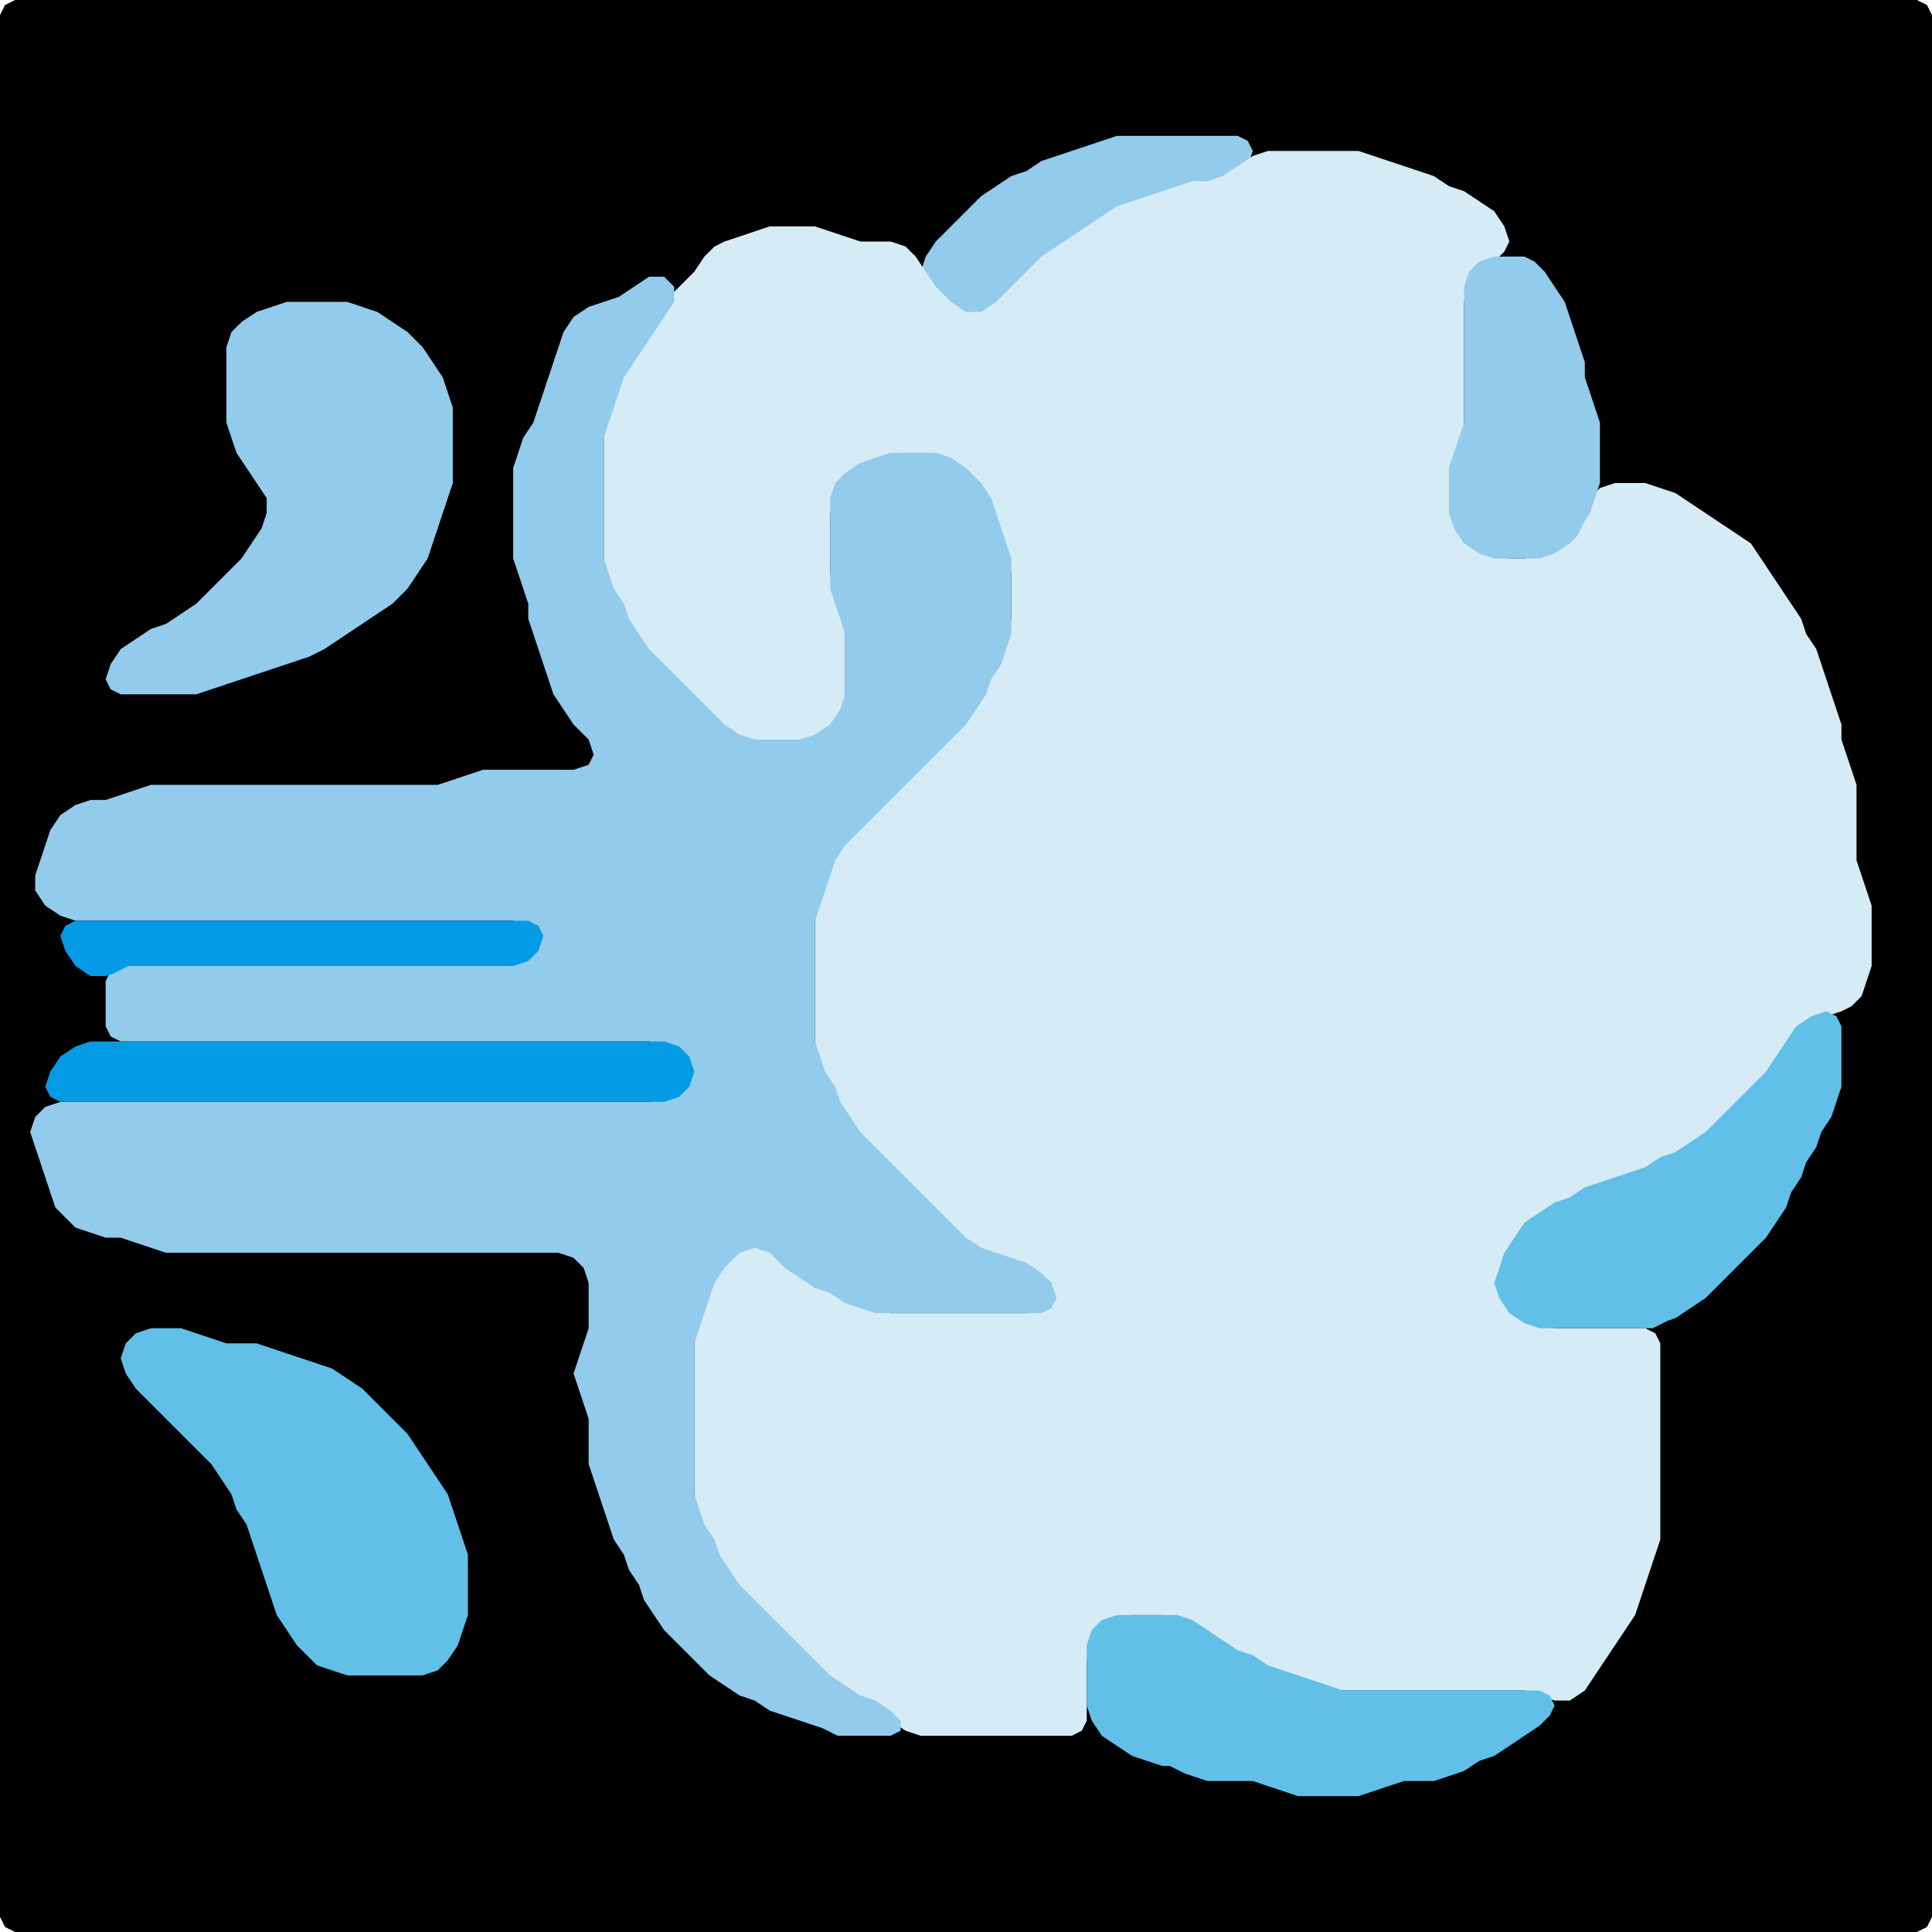 <?xml version="1.0" encoding="UTF-8" standalone="no"?>
<!DOCTYPE svg PUBLIC "-//W3C//DTD SVG 1.1//EN"
"http://www.w3.org/Graphics/SVG/1.1/DTD/svg11.dtd">
<svg width="128" height="128" xmlns="http://www.w3.org/2000/svg" version="1.1">
<path d="M 26.5 128.0 L 27.0 128.0 L 28.0 128.0 L 29.0 128.0 L 30.0 128.0 L 31.0 128.0 L 32.0 128.0 L 33.0 128.0 L 34.0 128.0 L 35.0 128.0 L 36.0 128.0 L 37.0 128.0 L 38.0 128.0 L 39.0 128.0 L 40.0 128.0 L 41.0 128.0 L 42.0 128.0 L 43.0 128.0 L 44.0 128.0 L 45.0 128.0 L 46.0 128.0 L 47.0 128.0 L 48.0 128.0 L 49.0 128.0 L 50.0 128.0 L 51.0 128.0 L 52.0 128.0 L 53.0 128.0 L 54.0 128.0 L 55.0 128.0 L 56.0 128.0 L 57.0 128.0 L 58.0 128.0 L 59.0 128.0 L 60.0 128.0 L 61.0 128.0 L 62.0 128.0 L 63.0 128.0 L 64.0 128.0 L 65.0 128.0 L 66.0 128.0 L 67.0 128.0 L 68.0 128.0 L 69.0 128.0 L 70.0 128.0 L 71.0 128.0 L 72.0 128.0 L 73.0 128.0 L 74.0 128.0 L 75.0 128.0 L 76.0 128.0 L 77.0 128.0 L 78.0 128.0 L 79.0 128.0 L 80.0 128.0 L 81.0 128.0 L 82.0 128.0 L 83.0 128.0 L 84.0 128.0 L 85.0 128.0 L 86.0 128.0 L 87.0 128.0 L 88.0 128.0 L 89.0 128.0 L 90.0 128.0 L 91.0 128.0 L 92.0 128.0 L 93.0 128.0 L 94.0 128.0 L 95.0 128.0 L 96.0 128.0 L 97.0 128.0 L 98.0 128.0 L 99.0 128.0 L 100.0 128.0 L 101.0 128.0 L 102.0 128.0 L 103.0 128.0 L 104.0 128.0 L 105.0 128.0 L 106.0 128.0 L 107.0 128.0 L 108.0 128.0 L 109.0 128.0 L 110.0 128.0 L 111.0 128.0 L 112.0 128.0 L 113.0 128.0 L 114.0 128.0 L 115.0 128.0 L 116.0 128.0 L 117.0 128.0 L 118.0 128.0 L 119.0 128.0 L 120.0 128.0 L 121.0 128.0 L 122.0 128.0 L 123.0 128.0 L 124.0 128.0 L 125.0 128.0 L 126.0 128.0 L 127.0 128.0 L 127.667 127.667 L 128.0 127.0 L 128.0 126.0 L 128.0 125.0 L 128.0 124.0 L 128.0 123.0 L 128.0 122.0 L 128.0 121.0 L 128.0 120.0 L 128.0 119.0 L 128.0 118.0 L 128.0 117.0 L 128.0 116.0 L 128.0 115.0 L 128.0 114.0 L 128.0 113.0 L 128.0 112.0 L 128.0 111.0 L 128.0 110.0 L 128.0 109.0 L 128.0 108.0 L 128.0 107.0 L 128.0 106.0 L 128.0 105.0 L 128.0 104.0 L 128.0 103.0 L 128.0 102.0 L 128.0 101.0 L 128.0 100.0 L 128.0 99.0 L 128.0 98.0 L 128.0 97.0 L 128.0 96.0 L 128.0 95.0 L 128.0 94.0 L 128.0 93.0 L 128.0 92.0 L 128.0 91.0 L 128.0 90.0 L 128.0 89.0 L 128.0 88.0 L 128.0 87.0 L 128.0 86.0 L 128.0 85.0 L 128.0 84.0 L 128.0 83.0 L 128.0 82.0 L 128.0 81.0 L 128.0 80.0 L 128.0 79.0 L 128.0 78.0 L 128.0 77.0 L 128.0 76.0 L 128.0 75.0 L 128.0 74.0 L 128.0 73.0 L 128.0 72.0 L 128.0 71.0 L 128.0 70.0 L 128.0 69.0 L 128.0 68.0 L 128.0 67.0 L 128.0 66.0 L 128.0 65.0 L 128.0 64.0 L 128.0 63.0 L 128.0 62.0 L 128.0 61.0 L 128.0 60.0 L 128.0 59.0 L 128.0 58.0 L 128.0 57.0 L 128.0 56.0 L 128.0 55.0 L 128.0 54.0 L 128.0 53.0 L 128.0 52.0 L 128.0 51.0 L 128.0 50.0 L 128.0 49.0 L 128.0 48.0 L 128.0 47.0 L 128.0 46.0 L 128.0 45.0 L 128.0 44.0 L 128.0 43.0 L 128.0 42.0 L 128.0 41.0 L 128.0 40.0 L 128.0 39.0 L 128.0 38.0 L 128.0 37.0 L 128.0 36.0 L 128.0 35.0 L 128.0 34.0 L 128.0 33.0 L 128.0 32.0 L 128.0 31.0 L 128.0 30.0 L 128.0 29.0 L 128.0 28.0 L 128.0 27.0 L 128.0 26.0 L 128.0 25.0 L 128.0 24.0 L 128.0 23.0 L 128.0 22.0 L 128.0 21.0 L 128.0 20.0 L 128.0 19.0 L 128.0 18.0 L 128.0 17.0 L 128.0 16.0 L 128.0 15.0 L 128.0 14.0 L 128.0 13.0 L 128.0 12.0 L 128.0 11.0 L 128.0 10.0 L 128.0 9.0 L 128.0 8.0 L 128.0 7.0 L 128.0 6.0 L 128.0 5.0 L 128.0 4.0 L 128.0 3.0 L 128.0 2.0 L 128.0 1.0 L 127.667 0.333 L 127.0 0.0 L 126.0 0.0 L 125.0 0.0 L 124.0 0.0 L 123.0 0.0 L 122.0 0.0 L 121.0 0.0 L 120.0 0.0 L 119.0 0.0 L 118.0 0.0 L 117.0 0.0 L 116.0 0.0 L 115.0 0.0 L 114.0 0.0 L 113.0 0.0 L 112.0 0.0 L 111.0 0.0 L 110.0 0.0 L 109.0 0.0 L 108.0 0.0 L 107.0 0.0 L 106.0 0.0 L 105.0 0.0 L 104.0 0.0 L 103.0 0.0 L 102.0 0.0 L 101.0 0.0 L 100.0 0.0 L 99.0 0.0 L 98.0 0.0 L 97.0 0.0 L 96.0 0.0 L 95.0 0.0 L 94.0 0.0 L 93.0 0.0 L 92.0 0.0 L 91.0 0.0 L 90.0 0.0 L 89.0 0.0 L 88.0 0.0 L 87.0 0.0 L 86.0 0.0 L 85.0 0.0 L 84.0 0.0 L 83.0 0.0 L 82.0 0.0 L 81.0 0.0 L 80.0 0.0 L 79.0 0.0 L 78.0 0.0 L 77.0 0.0 L 76.0 0.0 L 75.0 0.0 L 74.0 0.0 L 73.0 0.0 L 72.0 0.0 L 71.0 0.0 L 70.0 0.0 L 69.0 0.0 L 68.0 0.0 L 67.0 0.0 L 66.0 0.0 L 65.0 0.0 L 64.0 0.0 L 63.0 0.0 L 62.0 0.0 L 61.0 0.0 L 60.0 0.0 L 59.0 0.0 L 58.0 0.0 L 57.0 0.0 L 56.0 0.0 L 55.0 0.0 L 54.0 0.0 L 53.0 0.0 L 52.0 0.0 L 51.0 0.0 L 50.0 0.0 L 49.0 0.0 L 48.0 0.0 L 47.0 0.0 L 46.0 0.0 L 45.0 0.0 L 44.0 0.0 L 43.0 0.0 L 42.0 0.0 L 41.0 0.0 L 40.0 0.0 L 39.0 0.0 L 38.0 0.0 L 37.0 0.0 L 36.0 0.0 L 35.0 0.0 L 34.0 0.0 L 33.0 0.0 L 32.0 0.0 L 31.0 0.0 L 30.0 0.0 L 29.0 0.0 L 28.0 0.0 L 27.0 0.0 L 26.0 0.0 L 25.0 0.0 L 24.0 0.0 L 23.0 0.0 L 22.0 0.0 L 21.0 0.0 L 20.0 0.0 L 19.0 0.0 L 18.0 0.0 L 17.0 0.0 L 16.0 0.0 L 15.0 0.0 L 14.0 0.0 L 13.0 0.0 L 12.0 0.0 L 11.0 0.0 L 10.0 0.0 L 9.0 0.0 L 8.0 0.0 L 7.0 0.0 L 6.0 0.0 L 5.0 0.0 L 4.0 0.0 L 3.0 0.0 L 2.0 0.0 L 1.0 0.0 L 0.333 0.333 L 0.0 1.0 L 0.0 2.0 L 0.0 3.0 L 0.0 4.0 L 0.0 5.0 L 0.0 6.0 L 0.0 7.0 L 0.0 8.0 L 0.0 9.0 L 0.0 10.0 L 0.0 11.0 L 0.0 12.0 L 0.0 13.0 L 0.0 14.0 L 0.0 15.0 L 0.0 16.0 L 0.0 17.0 L 0.0 18.0 L 0.0 19.0 L 0.0 20.0 L 0.0 21.0 L 0.0 22.0 L 0.0 23.0 L 0.0 24.0 L 0.0 25.0 L 0.0 26.0 L 0.0 27.0 L 0.0 28.0 L 0.0 29.0 L 0.0 30.0 L 0.0 31.0 L 0.0 32.0 L 0.0 33.0 L 0.0 34.0 L 0.0 35.0 L 0.0 36.0 L 0.0 37.0 L 0.0 38.0 L 0.0 39.0 L 0.0 40.0 L 0.0 41.0 L 0.0 42.0 L 0.0 43.0 L 0.0 44.0 L 0.0 45.0 L 0.0 46.0 L 0.0 47.0 L 0.0 48.0 L 0.0 49.0 L 0.0 50.0 L 0.0 51.0 L 0.0 52.0 L 0.0 53.0 L 0.0 54.0 L 0.0 55.0 L 0.0 56.0 L 0.0 57.0 L 0.0 58.0 L 0.0 59.0 L 0.0 60.0 L 0.0 61.0 L 0.0 62.0 L 0.0 63.0 L 0.0 64.0 L 0.0 65.0 L 0.0 66.0 L 0.0 67.0 L 0.0 68.0 L 0.0 69.0 L 0.0 70.0 L 0.0 71.0 L 0.0 72.0 L 0.0 73.0 L 0.0 74.0 L 0.0 75.0 L 0.0 76.0 L 0.0 77.0 L 0.0 78.0 L 0.0 79.0 L 0.0 80.0 L 0.0 81.0 L 0.0 82.0 L 0.0 83.0 L 0.0 84.0 L 0.0 85.0 L 0.0 86.0 L 0.0 87.0 L 0.0 88.0 L 0.0 89.0 L 0.0 90.0 L 0.0 91.0 L 0.0 92.0 L 0.0 93.0 L 0.0 94.0 L 0.0 95.0 L 0.0 96.0 L 0.0 97.0 L 0.0 98.0 L 0.0 99.0 L 0.0 100.0 L 0.0 101.0 L 0.0 102.0 L 0.0 103.0 L 0.0 104.0 L 0.0 105.0 L 0.0 106.0 L 0.0 107.0 L 0.0 108.0 L 0.0 109.0 L 0.0 110.0 L 0.0 111.0 L 0.0 112.0 L 0.0 113.0 L 0.0 114.0 L 0.0 115.0 L 0.0 116.0 L 0.0 117.0 L 0.0 118.0 L 0.0 119.0 L 0.0 120.0 L 0.0 121.0 L 0.0 122.0 L 0.0 123.0 L 0.0 124.0 L 0.0 125.0 L 0.0 126.0 L 0.0 127.0 L 0.333 127.667 L 1.0 128.0 L 2.0 128.0 L 3.0 128.0 L 4.0 128.0 L 5.0 128.0 L 6.0 128.0 L 7.0 128.0 L 8.0 128.0 L 9.0 128.0 L 10.0 128.0 L 11.0 128.0 L 12.0 128.0 L 13.0 128.0 L 14.0 128.0 L 15.0 128.0 L 16.0 128.0 L 17.0 128.0 L 18.0 128.0 L 19.0 128.0 L 20.0 128.0 L 21.0 128.0 L 22.0 128.0 L 23.0 128.0 L 24.0 128.0 L 25.0 128.0 L 25.5 128.0 Z" stroke="none" fill="rgb(0,0,0)" />
<path d="M 68.5 18.5 L 69.0 18.0 L 70.0 17.0 L 71.0 16.333 L 72.0 15.667 L 73.0 15.0 L 74.0 14.333 L 75.0 13.667 L 76.0 13.333 L 77.0 13.0 L 78.0 12.667 L 79.0 12.333 L 80.0 12.0 L 81.0 12.0 L 82.0 11.667 L 82.667 11.0 L 83.0 10.0 L 82.667 9.333 L 82.0 9.0 L 81.0 9.0 L 80.0 9.0 L 79.0 9.0 L 78.0 9.0 L 77.0 9.0 L 76.0 9.0 L 75.0 9.0 L 74.0 9.0 L 73.0 9.333 L 72.0 9.667 L 71.0 10.0 L 70.0 10.333 L 69.0 10.667 L 68.0 11.333 L 67.0 11.667 L 66.0 12.333 L 65.0 13.0 L 64.0 14.0 L 63.0 15.0 L 62.0 16.0 L 61.333 17.0 L 61.0 18.0 L 61.333 19.0 L 62.0 20.0 L 63.0 20.667 L 64.0 21.0 L 65.0 21.0 L 66.0 20.667 L 67.0 20.0 L 67.5 19.5 Z" stroke="none" fill="rgb(146,203,235)" />
<path d="M 88.5 112.0 L 89.0 112.0 L 90.0 112.0 L 91.0 112.0 L 92.0 112.0 L 93.0 112.0 L 94.0 112.0 L 95.0 112.0 L 96.0 112.0 L 97.0 112.0 L 98.0 112.0 L 99.0 112.0 L 100.0 112.0 L 101.0 112.0 L 102.0 112.333 L 103.0 112.667 L 104.0 112.667 L 105.0 112.0 L 105.667 111.0 L 106.333 110.0 L 107.0 109.0 L 107.667 108.0 L 108.333 107.0 L 108.667 106.0 L 109.0 105.0 L 109.333 104.0 L 109.667 103.0 L 110.0 102.0 L 110.0 101.0 L 110.0 100.0 L 110.0 99.0 L 110.0 98.0 L 110.0 97.0 L 110.0 96.0 L 110.0 95.0 L 110.0 94.0 L 110.0 93.0 L 110.0 92.0 L 110.0 91.0 L 110.0 90.0 L 110.0 89.0 L 109.667 88.333 L 109.0 88.0 L 108.0 88.0 L 107.0 88.0 L 106.0 88.0 L 105.0 88.0 L 104.0 88.0 L 103.0 88.0 L 102.0 87.667 L 101.0 87.0 L 100.0 86.0 L 99.667 85.0 L 99.667 84.0 L 100.333 83.0 L 101.0 82.0 L 102.0 81.0 L 103.0 80.333 L 104.0 79.667 L 105.0 79.333 L 106.0 78.667 L 107.0 78.333 L 108.0 78.0 L 109.0 77.667 L 110.0 77.333 L 111.0 76.667 L 112.0 76.333 L 113.0 75.667 L 114.0 75.0 L 115.0 74.0 L 116.0 73.0 L 117.0 72.0 L 117.667 71.0 L 118.333 70.0 L 119.0 69.0 L 120.0 68.0 L 121.0 67.333 L 122.0 67.0 L 122.667 66.667 L 123.333 66.0 L 123.667 65.0 L 124.0 64.0 L 124.0 63.0 L 124.0 62.0 L 124.0 61.0 L 124.0 60.0 L 123.667 59.0 L 123.333 58.0 L 123.0 57.0 L 123.0 56.0 L 123.0 55.0 L 123.0 54.0 L 123.0 53.0 L 123.0 52.0 L 122.667 51.0 L 122.333 50.0 L 122.0 49.0 L 122.0 48.0 L 121.667 47.0 L 121.333 46.0 L 121.0 45.0 L 120.667 44.0 L 120.333 43.0 L 119.667 42.0 L 119.333 41.0 L 118.667 40.0 L 118.0 39.0 L 117.333 38.0 L 116.667 37.0 L 116.0 36.0 L 115.0 35.333 L 114.0 34.667 L 113.0 34.0 L 112.0 33.333 L 111.0 32.667 L 110.0 32.333 L 109.0 32.0 L 108.0 32.0 L 107.0 32.0 L 106.0 32.333 L 105.333 33.0 L 104.667 34.0 L 104.0 35.0 L 103.0 36.0 L 102.0 36.667 L 101.0 37.0 L 100.0 37.0 L 99.0 36.667 L 98.0 36.0 L 97.0 35.0 L 96.333 34.0 L 96.0 33.0 L 96.0 32.0 L 96.333 31.0 L 96.667 30.0 L 97.0 29.0 L 97.0 28.0 L 97.0 27.0 L 97.0 26.0 L 97.0 25.0 L 97.0 24.0 L 97.0 23.0 L 97.0 22.0 L 97.0 21.0 L 97.0 20.0 L 97.333 19.0 L 98.0 18.0 L 99.0 17.333 L 99.667 16.667 L 100.0 16.0 L 99.667 15.0 L 99.0 14.0 L 98.0 13.333 L 97.0 12.667 L 96.0 12.333 L 95.0 11.667 L 94.0 11.333 L 93.0 11.0 L 92.0 10.667 L 91.0 10.333 L 90.0 10.0 L 89.0 10.0 L 88.0 10.0 L 87.0 10.0 L 86.0 10.0 L 85.0 10.0 L 84.0 10.0 L 83.0 10.333 L 82.0 11.0 L 81.0 11.667 L 80.0 12.0 L 79.0 12.0 L 78.0 12.333 L 77.0 12.667 L 76.0 13.0 L 75.0 13.333 L 74.0 13.667 L 73.0 14.333 L 72.0 15.0 L 71.0 15.667 L 70.0 16.333 L 69.0 17.0 L 68.0 18.0 L 67.0 19.0 L 66.0 20.0 L 65.0 20.667 L 64.0 20.667 L 63.0 20.0 L 62.0 19.0 L 61.333 18.0 L 60.667 17.0 L 60.0 16.333 L 59.0 16.0 L 58.0 16.0 L 57.0 16.0 L 56.0 15.667 L 55.0 15.333 L 54.0 15.0 L 53.0 15.0 L 52.0 15.0 L 51.0 15.0 L 50.0 15.333 L 49.0 15.667 L 48.0 16.0 L 47.333 16.333 L 46.667 17.0 L 46.0 18.0 L 45.0 19.0 L 44.0 20.0 L 43.333 21.0 L 42.667 22.0 L 42.0 23.0 L 41.333 24.0 L 41.0 25.0 L 40.667 26.0 L 40.333 27.0 L 40.0 28.0 L 40.0 29.0 L 40.0 30.0 L 40.0 31.0 L 40.0 32.0 L 40.0 33.0 L 40.0 34.0 L 40.0 35.0 L 40.0 36.0 L 40.0 37.0 L 40.0 38.0 L 40.333 39.0 L 40.667 40.0 L 41.333 41.0 L 41.667 42.0 L 42.333 43.0 L 43.0 44.0 L 44.0 45.0 L 45.0 46.0 L 46.0 47.0 L 47.0 48.0 L 48.0 48.667 L 49.0 49.0 L 50.0 49.0 L 51.0 49.0 L 52.0 49.0 L 53.0 49.0 L 54.0 49.0 L 55.0 48.667 L 55.667 48.0 L 56.0 47.0 L 56.0 46.0 L 56.0 45.0 L 56.0 44.0 L 56.0 43.0 L 56.0 42.0 L 56.0 41.0 L 55.667 40.0 L 55.333 39.0 L 55.0 38.0 L 55.0 37.0 L 55.0 36.0 L 55.0 35.0 L 55.0 34.0 L 55.333 33.0 L 56.0 32.0 L 57.0 31.333 L 58.0 30.667 L 59.0 30.333 L 60.0 30.0 L 61.0 30.0 L 62.0 30.333 L 63.0 31.0 L 64.0 32.0 L 65.0 33.0 L 65.667 34.0 L 66.0 35.0 L 66.333 36.0 L 66.667 37.0 L 67.0 38.0 L 67.0 39.0 L 67.0 40.0 L 67.0 41.0 L 66.667 42.0 L 66.333 43.0 L 65.667 44.0 L 65.333 45.0 L 64.667 46.0 L 64.0 47.0 L 63.0 48.0 L 62.0 49.0 L 61.0 50.0 L 60.0 51.0 L 59.0 52.0 L 58.0 53.0 L 57.0 54.0 L 56.0 55.0 L 55.333 56.0 L 55.0 57.0 L 54.667 58.0 L 54.333 59.0 L 54.0 60.0 L 54.0 61.0 L 54.0 62.0 L 54.0 63.0 L 54.0 64.0 L 54.0 65.0 L 54.0 66.0 L 54.0 67.0 L 54.0 68.0 L 54.0 69.0 L 54.0 70.0 L 54.333 71.0 L 54.667 72.0 L 55.333 73.0 L 55.667 74.0 L 56.333 75.0 L 57.0 76.0 L 58.0 77.0 L 59.0 78.0 L 60.0 79.0 L 61.0 80.0 L 62.0 81.0 L 63.0 82.0 L 64.0 82.667 L 65.0 83.0 L 66.0 83.333 L 67.0 83.667 L 68.0 84.333 L 69.0 85.0 L 69.333 86.0 L 69.0 86.667 L 68.0 87.0 L 67.0 87.0 L 66.0 87.0 L 65.0 87.0 L 64.0 87.0 L 63.0 87.0 L 62.0 87.0 L 61.0 87.0 L 60.0 87.0 L 59.0 87.0 L 58.0 86.667 L 57.0 86.333 L 56.0 85.667 L 55.0 85.333 L 54.0 84.667 L 53.0 84.0 L 52.0 83.0 L 51.0 82.333 L 50.0 82.0 L 49.0 82.333 L 48.0 83.0 L 47.333 84.0 L 47.0 85.0 L 46.667 86.0 L 46.333 87.0 L 46.0 88.0 L 46.0 89.0 L 46.0 90.0 L 46.0 91.0 L 46.0 92.0 L 46.0 93.0 L 46.0 94.0 L 46.0 95.0 L 46.0 96.0 L 46.0 97.0 L 46.0 98.0 L 46.0 99.0 L 46.0 100.0 L 46.333 101.0 L 46.667 102.0 L 47.333 103.0 L 47.667 104.0 L 48.333 105.0 L 49.0 106.0 L 50.0 107.0 L 51.0 108.0 L 52.0 109.0 L 53.0 110.0 L 54.0 111.0 L 55.0 111.667 L 56.0 112.333 L 57.0 112.667 L 58.0 113.333 L 59.0 114.0 L 60.0 114.667 L 61.0 115.0 L 62.0 115.0 L 63.0 115.0 L 64.0 115.0 L 65.0 115.0 L 66.0 115.0 L 67.0 115.0 L 68.0 115.0 L 69.0 115.0 L 70.0 115.0 L 71.0 115.0 L 71.667 114.667 L 72.0 114.0 L 72.0 113.0 L 72.0 112.0 L 72.0 111.0 L 72.0 110.0 L 72.333 109.0 L 73.0 108.0 L 74.0 107.333 L 75.0 107.0 L 76.0 107.0 L 77.0 107.0 L 78.0 107.333 L 79.0 108.0 L 80.0 108.667 L 81.0 109.333 L 82.0 109.667 L 83.0 110.333 L 84.0 110.667 L 85.0 111.0 L 86.0 111.333 L 87.0 111.667 L 87.5 112.0 Z" stroke="none" fill="rgb(213,235,245)" />
<path d="M 105.0 34.5 L 105.333 34.0 L 105.667 33.0 L 106.0 32.0 L 106.0 31.0 L 106.0 30.0 L 106.0 29.0 L 106.0 28.0 L 105.667 27.0 L 105.333 26.0 L 105.0 25.0 L 105.0 24.0 L 104.667 23.0 L 104.333 22.0 L 104.0 21.0 L 103.667 20.0 L 103.0 19.0 L 102.333 18.0 L 101.667 17.333 L 101.0 17.0 L 100.0 17.0 L 99.0 17.0 L 98.0 17.333 L 97.333 18.0 L 97.0 19.0 L 97.0 20.0 L 97.0 21.0 L 97.0 22.0 L 97.0 23.0 L 97.0 24.0 L 97.0 25.0 L 97.0 26.0 L 97.0 27.0 L 97.0 28.0 L 96.667 29.0 L 96.333 30.0 L 96.0 31.0 L 96.0 32.0 L 96.0 33.0 L 96.0 34.0 L 96.333 35.0 L 97.0 36.0 L 98.0 36.667 L 99.0 37.0 L 100.0 37.0 L 101.0 37.0 L 102.0 37.0 L 103.0 36.667 L 104.0 36.0 L 104.5 35.5 Z" stroke="none" fill="rgb(146,203,235)" />
<path d="M 55.5 115.0 L 56.0 115.0 L 57.0 115.0 L 58.0 115.0 L 59.0 115.0 L 59.667 114.667 L 59.667 114.0 L 59.0 113.333 L 58.0 112.667 L 57.0 112.333 L 56.0 111.667 L 55.0 111.0 L 54.0 110.0 L 53.0 109.0 L 52.0 108.0 L 51.0 107.0 L 50.0 106.0 L 49.0 105.0 L 48.333 104.0 L 47.667 103.0 L 47.333 102.0 L 46.667 101.0 L 46.333 100.0 L 46.0 99.0 L 46.0 98.0 L 46.0 97.0 L 46.0 96.0 L 46.0 95.0 L 46.0 94.0 L 46.0 93.0 L 46.0 92.0 L 46.0 91.0 L 46.0 90.0 L 46.0 89.0 L 46.333 88.0 L 46.667 87.0 L 47.0 86.0 L 47.333 85.0 L 48.0 84.0 L 49.0 83.0 L 50.0 82.667 L 51.0 83.0 L 52.0 84.0 L 53.0 84.667 L 54.0 85.333 L 55.0 85.667 L 56.0 86.333 L 57.0 86.667 L 58.0 87.0 L 59.0 87.0 L 60.0 87.0 L 61.0 87.0 L 62.0 87.0 L 63.0 87.0 L 64.0 87.0 L 65.0 87.0 L 66.0 87.0 L 67.0 87.0 L 68.0 87.0 L 69.0 87.0 L 69.667 86.667 L 70.0 86.0 L 69.667 85.0 L 69.0 84.333 L 68.0 83.667 L 67.0 83.333 L 66.0 83.0 L 65.0 82.667 L 64.0 82.0 L 63.0 81.0 L 62.0 80.0 L 61.0 79.0 L 60.0 78.0 L 59.0 77.0 L 58.0 76.0 L 57.0 75.0 L 56.333 74.0 L 55.667 73.0 L 55.333 72.0 L 54.667 71.0 L 54.333 70.0 L 54.0 69.0 L 54.0 68.0 L 54.0 67.0 L 54.0 66.0 L 54.0 65.0 L 54.0 64.0 L 54.0 63.0 L 54.0 62.0 L 54.0 61.0 L 54.333 60.0 L 54.667 59.0 L 55.0 58.0 L 55.333 57.0 L 56.0 56.0 L 57.0 55.0 L 58.0 54.0 L 59.0 53.0 L 60.0 52.0 L 61.0 51.0 L 62.0 50.0 L 63.0 49.0 L 64.0 48.0 L 64.667 47.0 L 65.333 46.0 L 65.667 45.0 L 66.333 44.0 L 66.667 43.0 L 67.0 42.0 L 67.0 41.0 L 67.0 40.0 L 67.0 39.0 L 67.0 38.0 L 67.0 37.0 L 66.667 36.0 L 66.333 35.0 L 66.0 34.0 L 65.667 33.0 L 65.0 32.0 L 64.0 31.0 L 63.0 30.333 L 62.0 30.0 L 61.0 30.0 L 60.0 30.0 L 59.0 30.0 L 58.0 30.333 L 57.0 30.667 L 56.0 31.333 L 55.333 32.0 L 55.0 33.0 L 55.0 34.0 L 55.0 35.0 L 55.0 36.0 L 55.0 37.0 L 55.0 38.0 L 55.0 39.0 L 55.333 40.0 L 55.667 41.0 L 56.0 42.0 L 56.0 43.0 L 56.0 44.0 L 56.0 45.0 L 56.0 46.0 L 55.667 47.0 L 55.0 48.0 L 54.0 48.667 L 53.0 49.0 L 52.0 49.0 L 51.0 49.0 L 50.0 49.0 L 49.0 48.667 L 48.0 48.0 L 47.0 47.0 L 46.0 46.0 L 45.0 45.0 L 44.0 44.0 L 43.0 43.0 L 42.333 42.0 L 41.667 41.0 L 41.333 40.0 L 40.667 39.0 L 40.333 38.0 L 40.0 37.0 L 40.0 36.0 L 40.0 35.0 L 40.0 34.0 L 40.0 33.0 L 40.0 32.0 L 40.0 31.0 L 40.0 30.0 L 40.0 29.0 L 40.333 28.0 L 40.667 27.0 L 41.0 26.0 L 41.333 25.0 L 42.0 24.0 L 42.667 23.0 L 43.333 22.0 L 44.0 21.0 L 44.667 20.0 L 44.667 19.0 L 44.0 18.333 L 43.0 18.333 L 42.0 19.0 L 41.0 19.667 L 40.0 20.0 L 39.0 20.333 L 38.0 21.0 L 37.333 22.0 L 37.0 23.0 L 36.667 24.0 L 36.333 25.0 L 36.0 26.0 L 35.667 27.0 L 35.333 28.0 L 34.667 29.0 L 34.333 30.0 L 34.0 31.0 L 34.0 32.0 L 34.0 33.0 L 34.0 34.0 L 34.0 35.0 L 34.0 36.0 L 34.0 37.0 L 34.333 38.0 L 34.667 39.0 L 35.0 40.0 L 35.0 41.0 L 35.333 42.0 L 35.667 43.0 L 36.0 44.0 L 36.333 45.0 L 36.667 46.0 L 37.333 47.0 L 38.0 48.0 L 39.0 49.0 L 39.333 50.0 L 39.0 50.667 L 38.0 51.0 L 37.0 51.0 L 36.0 51.0 L 35.0 51.0 L 34.0 51.0 L 33.0 51.0 L 32.0 51.0 L 31.0 51.333 L 30.0 51.667 L 29.0 52.0 L 28.0 52.0 L 27.0 52.0 L 26.0 52.0 L 25.0 52.0 L 24.0 52.0 L 23.0 52.0 L 22.0 52.0 L 21.0 52.0 L 20.0 52.0 L 19.0 52.0 L 18.0 52.0 L 17.0 52.0 L 16.0 52.0 L 15.0 52.0 L 14.0 52.0 L 13.0 52.0 L 12.0 52.0 L 11.0 52.0 L 10.0 52.0 L 9.0 52.333 L 8.0 52.667 L 7.0 53.0 L 6.0 53.0 L 5.0 53.333 L 4.0 54.0 L 3.333 55.0 L 3.0 56.0 L 2.667 57.0 L 2.333 58.0 L 2.333 59.0 L 3.0 60.0 L 4.0 60.667 L 5.0 61.0 L 6.0 61.0 L 7.0 61.0 L 8.0 61.0 L 9.0 61.0 L 10.0 61.0 L 11.0 61.0 L 12.0 61.0 L 13.0 61.0 L 14.0 61.0 L 15.0 61.0 L 16.0 61.0 L 17.0 61.0 L 18.0 61.0 L 19.0 61.0 L 20.0 61.0 L 21.0 61.0 L 22.0 61.0 L 23.0 61.0 L 24.0 61.0 L 25.0 61.0 L 26.0 61.0 L 27.0 61.0 L 28.0 61.0 L 29.0 61.0 L 30.0 61.0 L 31.0 61.0 L 32.0 61.0 L 33.0 61.0 L 34.0 61.0 L 35.0 61.333 L 35.333 62.0 L 35.0 63.0 L 34.0 63.667 L 33.0 64.0 L 32.0 64.0 L 31.0 64.0 L 30.0 64.0 L 29.0 64.0 L 28.0 64.0 L 27.0 64.0 L 26.0 64.0 L 25.0 64.0 L 24.0 64.0 L 23.0 64.0 L 22.0 64.0 L 21.0 64.0 L 20.0 64.0 L 19.0 64.0 L 18.0 64.0 L 17.0 64.0 L 16.0 64.0 L 15.0 64.0 L 14.0 64.0 L 13.0 64.0 L 12.0 64.0 L 11.0 64.0 L 10.0 64.0 L 9.0 64.0 L 8.0 64.0 L 7.333 64.333 L 7.0 65.0 L 7.0 66.0 L 7.0 67.0 L 7.0 68.0 L 7.333 68.667 L 8.0 69.0 L 9.0 69.0 L 10.0 69.0 L 11.0 69.0 L 12.0 69.0 L 13.0 69.0 L 14.0 69.0 L 15.0 69.0 L 16.0 69.0 L 17.0 69.0 L 18.0 69.0 L 19.0 69.0 L 20.0 69.0 L 21.0 69.0 L 22.0 69.0 L 23.0 69.0 L 24.0 69.0 L 25.0 69.0 L 26.0 69.0 L 27.0 69.0 L 28.0 69.0 L 29.0 69.0 L 30.0 69.0 L 31.0 69.0 L 32.0 69.0 L 33.0 69.0 L 34.0 69.0 L 35.0 69.0 L 36.0 69.0 L 37.0 69.0 L 38.0 69.0 L 39.0 69.0 L 40.0 69.0 L 41.0 69.0 L 42.0 69.0 L 43.0 69.0 L 44.0 69.333 L 45.0 70.0 L 45.333 71.0 L 45.0 72.0 L 44.0 72.667 L 43.0 73.0 L 42.0 73.0 L 41.0 73.0 L 40.0 73.0 L 39.0 73.0 L 38.0 73.0 L 37.0 73.0 L 36.0 73.0 L 35.0 73.0 L 34.0 73.0 L 33.0 73.0 L 32.0 73.0 L 31.0 73.0 L 30.0 73.0 L 29.0 73.0 L 28.0 73.0 L 27.0 73.0 L 26.0 73.0 L 25.0 73.0 L 24.0 73.0 L 23.0 73.0 L 22.0 73.0 L 21.0 73.0 L 20.0 73.0 L 19.0 73.0 L 18.0 73.0 L 17.0 73.0 L 16.0 73.0 L 15.0 73.0 L 14.0 73.0 L 13.0 73.0 L 12.0 73.0 L 11.0 73.0 L 10.0 73.0 L 9.0 73.0 L 8.0 73.0 L 7.0 73.0 L 6.0 73.0 L 5.0 73.0 L 4.0 73.0 L 3.0 73.333 L 2.333 74.0 L 2.0 75.0 L 2.333 76.0 L 2.667 77.0 L 3.0 78.0 L 3.333 79.0 L 3.667 80.0 L 4.333 80.667 L 5.0 81.333 L 6.0 81.667 L 7.0 82.0 L 8.0 82.0 L 9.0 82.333 L 10.0 82.667 L 11.0 83.0 L 12.0 83.0 L 13.0 83.0 L 14.0 83.0 L 15.0 83.0 L 16.0 83.0 L 17.0 83.0 L 18.0 83.0 L 19.0 83.0 L 20.0 83.0 L 21.0 83.0 L 22.0 83.0 L 23.0 83.0 L 24.0 83.0 L 25.0 83.0 L 26.0 83.0 L 27.0 83.0 L 28.0 83.0 L 29.0 83.0 L 30.0 83.0 L 31.0 83.0 L 32.0 83.0 L 33.0 83.0 L 34.0 83.0 L 35.0 83.0 L 36.0 83.0 L 37.0 83.0 L 38.0 83.333 L 38.667 84.0 L 39.0 85.0 L 39.0 86.0 L 39.0 87.0 L 39.0 88.0 L 38.667 89.0 L 38.333 90.0 L 38.0 91.0 L 38.333 92.0 L 38.667 93.0 L 39.0 94.0 L 39.0 95.0 L 39.0 96.0 L 39.0 97.0 L 39.333 98.0 L 39.667 99.0 L 40.0 100.0 L 40.333 101.0 L 40.667 102.0 L 41.333 103.0 L 41.667 104.0 L 42.333 105.0 L 42.667 106.0 L 43.333 107.0 L 44.0 108.0 L 45.0 109.0 L 46.0 110.0 L 47.0 111.0 L 48.0 111.667 L 49.0 112.333 L 50.0 112.667 L 51.0 113.333 L 52.0 113.667 L 53.0 114.0 L 54.0 114.333 L 54.5 114.5 Z" stroke="none" fill="rgb(146,203,235)" />
<path d="M 21.5 43.0 L 22.0 42.667 L 23.0 42.0 L 24.0 41.333 L 25.0 40.667 L 26.0 40.0 L 27.0 39.0 L 27.667 38.0 L 28.333 37.0 L 28.667 36.0 L 29.0 35.0 L 29.333 34.0 L 29.667 33.0 L 30.0 32.0 L 30.0 31.0 L 30.0 30.0 L 30.0 29.0 L 30.0 28.0 L 30.0 27.0 L 29.667 26.0 L 29.333 25.0 L 28.667 24.0 L 28.0 23.0 L 27.0 22.0 L 26.0 21.333 L 25.0 20.667 L 24.0 20.333 L 23.0 20.0 L 22.0 20.0 L 21.0 20.0 L 20.0 20.0 L 19.0 20.0 L 18.0 20.333 L 17.0 20.667 L 16.0 21.333 L 15.333 22.0 L 15.0 23.0 L 15.0 24.0 L 15.0 25.0 L 15.0 26.0 L 15.0 27.0 L 15.0 28.0 L 15.333 29.0 L 15.667 30.0 L 16.333 31.0 L 17.0 32.0 L 17.667 33.0 L 17.667 34.0 L 17.333 35.0 L 16.667 36.0 L 16.0 37.0 L 15.0 38.0 L 14.0 39.0 L 13.0 40.0 L 12.0 40.667 L 11.0 41.333 L 10.0 41.667 L 9.0 42.333 L 8.0 43.0 L 7.333 44.0 L 7.0 45.0 L 7.333 45.667 L 8.0 46.0 L 9.0 46.0 L 10.0 46.0 L 11.0 46.0 L 12.0 46.0 L 13.0 46.0 L 14.0 45.667 L 15.0 45.333 L 16.0 45.0 L 17.0 44.667 L 18.0 44.333 L 19.0 44.0 L 20.0 43.667 L 20.5 43.5 Z" stroke="none" fill="rgb(146,203,235)" />
<path d="M 8.5 64.0 L 9.0 64.0 L 10.0 64.0 L 11.0 64.0 L 12.0 64.0 L 13.0 64.0 L 14.0 64.0 L 15.0 64.0 L 16.0 64.0 L 17.0 64.0 L 18.0 64.0 L 19.0 64.0 L 20.0 64.0 L 21.0 64.0 L 22.0 64.0 L 23.0 64.0 L 24.0 64.0 L 25.0 64.0 L 26.0 64.0 L 27.0 64.0 L 28.0 64.0 L 29.0 64.0 L 30.0 64.0 L 31.0 64.0 L 32.0 64.0 L 33.0 64.0 L 34.0 64.0 L 35.0 63.667 L 35.667 63.0 L 36.0 62.0 L 35.667 61.333 L 35.0 61.0 L 34.0 61.0 L 33.0 61.0 L 32.0 61.0 L 31.0 61.0 L 30.0 61.0 L 29.0 61.0 L 28.0 61.0 L 27.0 61.0 L 26.0 61.0 L 25.0 61.0 L 24.0 61.0 L 23.0 61.0 L 22.0 61.0 L 21.0 61.0 L 20.0 61.0 L 19.0 61.0 L 18.0 61.0 L 17.0 61.0 L 16.0 61.0 L 15.0 61.0 L 14.0 61.0 L 13.0 61.0 L 12.0 61.0 L 11.0 61.0 L 10.0 61.0 L 9.0 61.0 L 8.0 61.0 L 7.0 61.0 L 6.0 61.0 L 5.0 61.0 L 4.333 61.333 L 4.0 62.0 L 4.333 63.0 L 5.0 64.0 L 6.0 64.667 L 7.0 64.667 L 7.5 64.5 Z" stroke="none" fill="rgb(3,155,229)" />
<path d="M 110.5 87.5 L 111.0 87.333 L 112.0 86.667 L 113.0 86.0 L 114.0 85.0 L 115.0 84.0 L 116.0 83.0 L 117.0 82.0 L 117.667 81.0 L 118.333 80.0 L 118.667 79.0 L 119.333 78.0 L 119.667 77.0 L 120.333 76.0 L 120.667 75.0 L 121.333 74.0 L 121.667 73.0 L 122.0 72.0 L 122.0 71.0 L 122.0 70.0 L 122.0 69.0 L 122.0 68.0 L 121.667 67.333 L 121.0 67.0 L 120.0 67.333 L 119.0 68.0 L 118.333 69.0 L 117.667 70.0 L 117.0 71.0 L 116.0 72.0 L 115.0 73.0 L 114.0 74.0 L 113.0 75.0 L 112.0 75.667 L 111.0 76.333 L 110.0 76.667 L 109.0 77.333 L 108.0 77.667 L 107.0 78.0 L 106.0 78.333 L 105.0 78.667 L 104.0 79.333 L 103.0 79.667 L 102.0 80.333 L 101.0 81.0 L 100.333 82.0 L 99.667 83.0 L 99.333 84.0 L 99.0 85.0 L 99.333 86.0 L 100.0 87.0 L 101.0 87.667 L 102.0 88.0 L 103.0 88.0 L 104.0 88.0 L 105.0 88.0 L 106.0 88.0 L 107.0 88.0 L 108.0 88.0 L 109.0 88.0 L 109.5 88.0 Z" stroke="none" fill="rgb(97,191,232)" />
<path d="M 18.5 73.0 L 19.0 73.0 L 20.0 73.0 L 21.0 73.0 L 22.0 73.0 L 23.0 73.0 L 24.0 73.0 L 25.0 73.0 L 26.0 73.0 L 27.0 73.0 L 28.0 73.0 L 29.0 73.0 L 30.0 73.0 L 31.0 73.0 L 32.0 73.0 L 33.0 73.0 L 34.0 73.0 L 35.0 73.0 L 36.0 73.0 L 37.0 73.0 L 38.0 73.0 L 39.0 73.0 L 40.0 73.0 L 41.0 73.0 L 42.0 73.0 L 43.0 73.0 L 44.0 73.0 L 45.0 72.667 L 45.667 72.0 L 46.0 71.0 L 45.667 70.0 L 45.0 69.333 L 44.0 69.0 L 43.0 69.0 L 42.0 69.0 L 41.0 69.0 L 40.0 69.0 L 39.0 69.0 L 38.0 69.0 L 37.0 69.0 L 36.0 69.0 L 35.0 69.0 L 34.0 69.0 L 33.0 69.0 L 32.0 69.0 L 31.0 69.0 L 30.0 69.0 L 29.0 69.0 L 28.0 69.0 L 27.0 69.0 L 26.0 69.0 L 25.0 69.0 L 24.0 69.0 L 23.0 69.0 L 22.0 69.0 L 21.0 69.0 L 20.0 69.0 L 19.0 69.0 L 18.0 69.0 L 17.0 69.0 L 16.0 69.0 L 15.0 69.0 L 14.0 69.0 L 13.0 69.0 L 12.0 69.0 L 11.0 69.0 L 10.0 69.0 L 9.0 69.0 L 8.0 69.0 L 7.0 69.0 L 6.0 69.0 L 5.0 69.333 L 4.0 70.0 L 3.333 71.0 L 3.0 72.0 L 3.333 72.667 L 4.0 73.0 L 5.0 73.0 L 6.0 73.0 L 7.0 73.0 L 8.0 73.0 L 9.0 73.0 L 10.0 73.0 L 11.0 73.0 L 12.0 73.0 L 13.0 73.0 L 14.0 73.0 L 15.0 73.0 L 16.0 73.0 L 17.0 73.0 L 17.5 73.0 Z" stroke="none" fill="rgb(3,155,229)" />
<path d="M 24.5 111.0 L 25.0 111.0 L 26.0 111.0 L 27.0 111.0 L 28.0 111.0 L 29.0 110.667 L 29.667 110.0 L 30.333 109.0 L 30.667 108.0 L 31.0 107.0 L 31.0 106.0 L 31.0 105.0 L 31.0 104.0 L 31.0 103.0 L 30.667 102.0 L 30.333 101.0 L 30.0 100.0 L 29.667 99.0 L 29.0 98.0 L 28.333 97.0 L 27.667 96.0 L 27.0 95.0 L 26.0 94.0 L 25.0 93.0 L 24.0 92.0 L 23.0 91.333 L 22.0 90.667 L 21.0 90.333 L 20.0 90.0 L 19.0 89.667 L 18.0 89.333 L 17.0 89.0 L 16.0 89.0 L 15.0 89.0 L 14.0 88.667 L 13.0 88.333 L 12.0 88.0 L 11.0 88.0 L 10.0 88.0 L 9.0 88.333 L 8.333 89.0 L 8.0 90.0 L 8.333 91.0 L 9.0 92.0 L 10.0 93.0 L 11.0 94.0 L 12.0 95.0 L 13.0 96.0 L 14.0 97.0 L 14.667 98.0 L 15.333 99.0 L 15.667 100.0 L 16.333 101.0 L 16.667 102.0 L 17.0 103.0 L 17.333 104.0 L 17.667 105.0 L 18.0 106.0 L 18.333 107.0 L 19.0 108.0 L 19.667 109.0 L 20.333 109.667 L 21.0 110.333 L 22.0 110.667 L 23.0 111.0 L 23.5 111.0 Z" stroke="none" fill="rgb(97,191,232)" />
<path d="M 78.5 117.5 L 79.0 117.667 L 80.0 118.0 L 81.0 118.0 L 82.0 118.0 L 83.0 118.0 L 84.0 118.333 L 85.0 118.667 L 86.0 119.0 L 87.0 119.0 L 88.0 119.0 L 89.0 119.0 L 90.0 119.0 L 91.0 118.667 L 92.0 118.333 L 93.0 118.0 L 94.0 118.0 L 95.0 118.0 L 96.0 117.667 L 97.0 117.333 L 98.0 116.667 L 99.0 116.333 L 100.0 115.667 L 101.0 115.0 L 102.0 114.333 L 102.667 113.667 L 103.0 113.0 L 102.667 112.333 L 102.0 112.0 L 101.0 112.0 L 100.0 112.0 L 99.0 112.0 L 98.0 112.0 L 97.0 112.0 L 96.0 112.0 L 95.0 112.0 L 94.0 112.0 L 93.0 112.0 L 92.0 112.0 L 91.0 112.0 L 90.0 112.0 L 89.0 112.0 L 88.0 111.667 L 87.0 111.333 L 86.0 111.0 L 85.0 110.667 L 84.0 110.333 L 83.0 109.667 L 82.0 109.333 L 81.0 108.667 L 80.0 108.0 L 79.0 107.333 L 78.0 107.0 L 77.0 107.0 L 76.0 107.0 L 75.0 107.0 L 74.0 107.0 L 73.0 107.333 L 72.333 108.0 L 72.0 109.0 L 72.0 110.0 L 72.0 111.0 L 72.0 112.0 L 72.0 113.0 L 72.333 114.0 L 73.0 115.0 L 74.0 115.667 L 75.0 116.333 L 76.0 116.667 L 77.0 117.0 L 77.5 117.0 Z" stroke="none" fill="rgb(97,191,232)" />
</svg>
